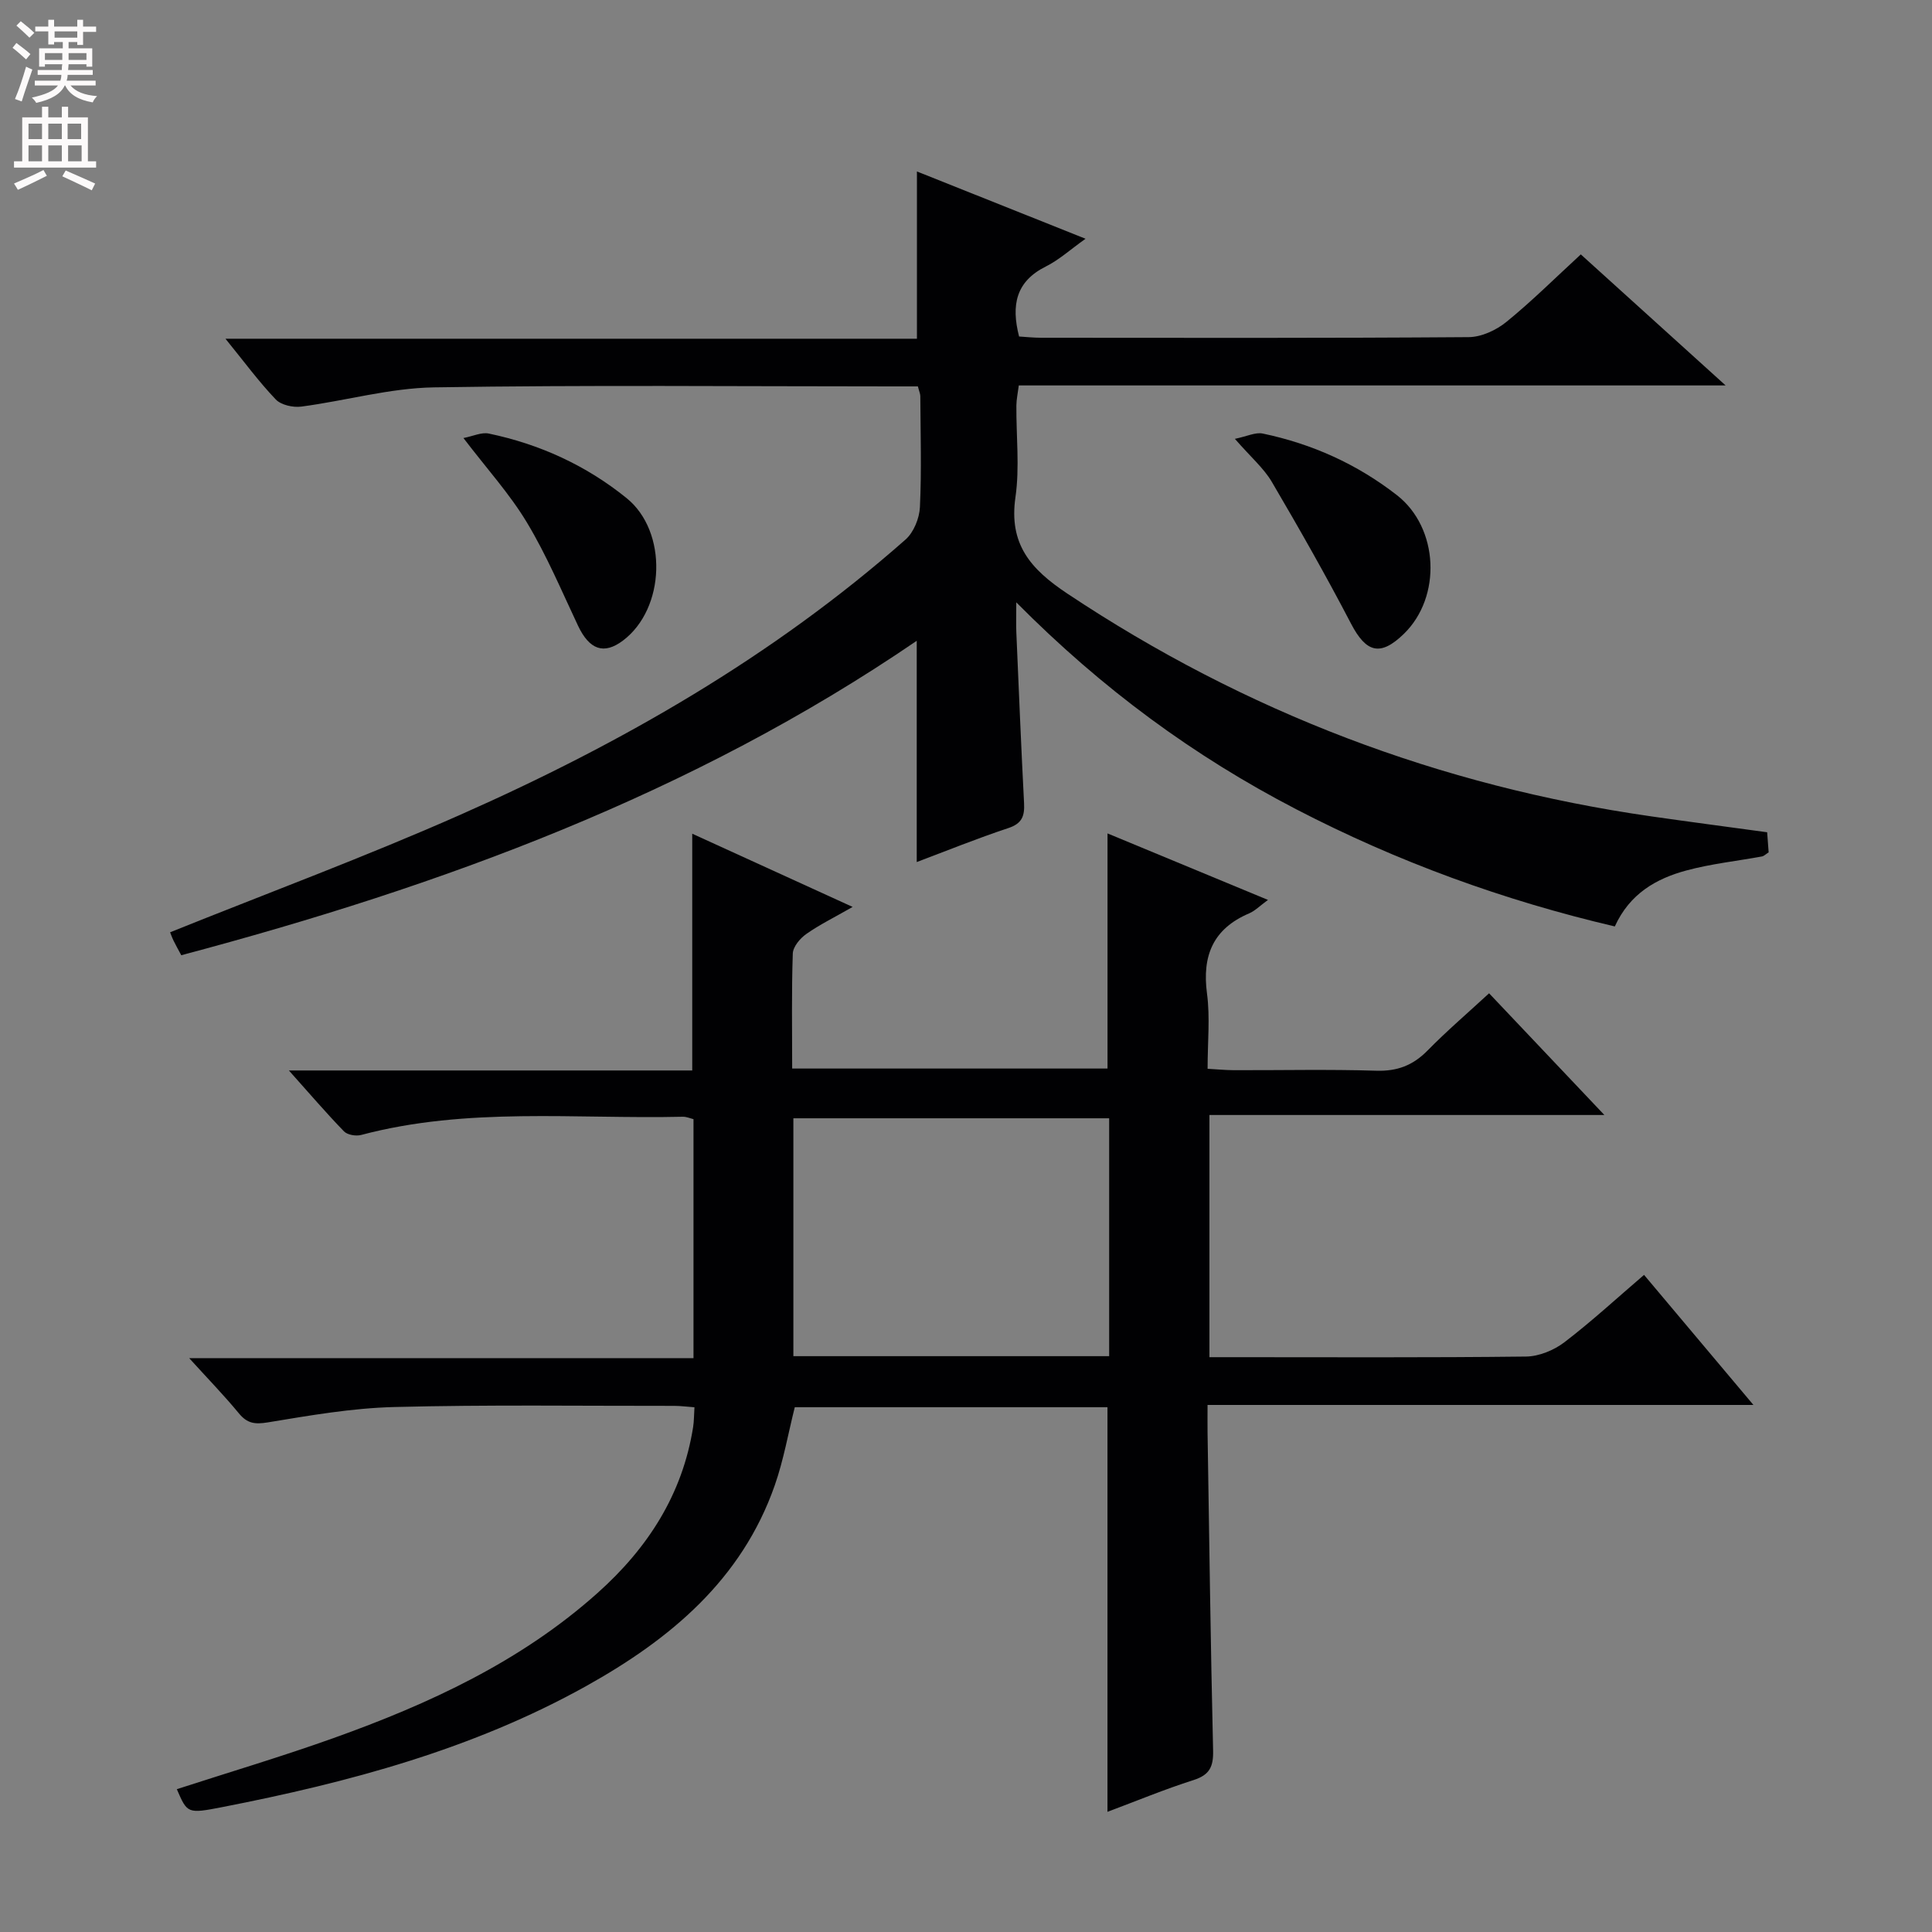 <svg enable-background="new 0 0 400 400" viewBox="0 0 400 400" xmlns="http://www.w3.org/2000/svg"><rect x="0" y="0" width="400" height="400" fill="#808080" stroke="none"/><g fill="#010103"><path d="m36.61 370.43c11.02-3.57 21.82-6.78 32.42-10.57 19.82-7.09 38.8-15.84 54.71-30.07 10.35-9.25 17.55-20.35 19.76-34.31.2-1.27.18-2.58.28-4.12-1.57-.11-2.87-.29-4.17-.29-19.33.02-38.67-.26-57.99.24-8.75.22-17.5 1.75-26.17 3.18-2.69.44-4.26.23-5.99-1.87-3.04-3.69-6.39-7.13-10.29-11.43h104.41c0-16.73 0-32.97 0-49.48-.66-.16-1.43-.51-2.2-.5-22.24.51-44.65-2.06-66.6 3.77-1.08.29-2.85-.01-3.56-.74-3.65-3.76-7.07-7.76-11.41-12.61h83.51c0-16.44 0-32.32 0-49.02 10.77 4.92 21.48 9.81 33.21 15.16-3.78 2.17-6.86 3.67-9.62 5.62-1.28.9-2.72 2.63-2.77 4.03-.27 7.81-.13 15.64-.13 23.81h65.29c0-16.19 0-32.09 0-48.68 10.91 4.53 21.73 9.01 33.22 13.77-1.62 1.17-2.64 2.24-3.89 2.78-7.48 3.19-9.78 8.77-8.73 16.63.65 4.9.12 9.96.12 15.55 1.94.11 3.68.28 5.42.29 9.83.03 19.67-.2 29.49.11 4.35.14 7.61-1.11 10.62-4.17 3.95-4.03 8.25-7.71 12.75-11.86 7.83 8.27 15.45 16.31 23.87 25.2-27.79 0-54.59 0-81.77 0v50.14h4.55c20.33 0 40.66.11 60.99-.13 2.68-.03 5.77-1.3 7.94-2.95 5.65-4.32 10.9-9.16 16.5-13.96 7.55 8.98 14.79 17.58 22.65 26.93-38.08 0-75.14 0-113.02 0 0 2.14-.02 3.89 0 5.63.35 21.97.63 43.95 1.15 65.92.08 3.37-.74 5.06-4.07 6.12-5.97 1.9-11.79 4.32-17.8 6.57 0-28.12 0-55.8 0-83.77-21.44 0-43.04 0-64.74 0-1.35 5.37-2.31 10.92-4.14 16.16-6.85 19.59-21.7 31.91-39.08 41.59-23.49 13.08-49.13 19.93-75.3 25.04-7.23 1.4-7.24 1.34-9.42-3.71zm193.03-89.65c0-16.64 0-32.85 0-49.25-21.97 0-43.64 0-65.38 0v49.25z"/><path d="m189.8 178.48c0-15.51 0-30.37 0-45.81-46.54 31.79-98.36 50.77-152.27 65.1-.68-1.28-1.18-2.14-1.6-3.02-.35-.73-.62-1.5-.71-1.73 20.18-8.12 40.43-15.63 60.15-24.36 33.27-14.73 64.66-32.74 92.11-56.95 1.69-1.49 2.87-4.4 2.98-6.71.36-7.65.12-15.32.08-22.99 0-.47-.23-.95-.5-2.01-1.68 0-3.45 0-5.22 0-31.66 0-63.32-.31-94.97.2-9.17.15-18.28 2.77-27.45 3.98-1.72.23-4.2-.32-5.31-1.48-3.53-3.7-6.58-7.86-10.41-12.57h143.16c0-11.8 0-23.01 0-34.63 11.22 4.48 22.69 9.06 34.91 13.93-3.11 2.21-5.47 4.37-8.23 5.75-6.19 3.09-7.2 7.98-5.53 14.49 1.44.09 3.04.26 4.63.26 29.49.02 58.98.09 88.47-.13 2.63-.02 5.69-1.44 7.79-3.15 5.28-4.29 10.11-9.11 15.41-13.98 9.9 8.95 19.58 17.71 29.98 27.13-49.26 0-97.63 0-146.34 0-.21 1.66-.49 2.91-.5 4.16-.05 6.33.7 12.77-.19 18.97-1.4 9.7 3.09 14.88 10.73 19.96 36.87 24.55 77.13 39.85 120.9 46.13 7.87 1.13 15.75 2.16 24 3.29.1 1.33.21 2.74.31 4.16-.59.37-.96.77-1.39.85-5.22.96-10.54 1.52-15.64 2.9-6.23 1.68-11.72 4.78-14.82 11.59-23-5.38-45.01-13.39-66-24.28-21.1-10.95-40.08-24.83-57.92-42.82 0 3.03-.06 4.62.01 6.2.51 11.79.99 23.58 1.6 35.37.14 2.66-.41 4.23-3.27 5.17-6.44 2.13-12.73 4.69-18.95 7.03z"/><path d="m255.67 90.86c2.51-.52 4.26-1.41 5.76-1.1 10.21 2.13 19.55 6.34 27.79 12.76 8.68 6.77 9.31 21.05 1.44 28.71-4.88 4.74-7.81 3.91-10.95-2.12-5.18-9.94-10.73-19.7-16.41-29.37-1.65-2.8-4.27-5.03-7.63-8.88z"/><path d="m95.95 90.69c1.98-.38 3.73-1.24 5.24-.93 10.55 2.2 20.16 6.59 28.55 13.38 8.54 6.91 8.05 22.85-.77 29.49-3.95 2.97-6.94 1.89-9.3-3.09-3.39-7.18-6.48-14.55-10.56-21.33-3.55-5.92-8.29-11.13-13.16-17.52z"/></g><path d="m2.6 9.9.8-1c.9.7 1.9 1.4 2.9 2.3l-.9 1.1c-1.1-1-2-1.8-2.8-2.4zm.5 10.6c.9-2.1 1.6-4.3 2.3-6.7.4.2.8.4 1.3.6-.7 2.1-1.5 4.3-2.2 6.6zm.3-15.2.9-.9c1 .8 2 1.6 2.8 2.4l-1 1c-.9-.9-1.8-1.7-2.7-2.5zm12.6-1.2h1.2v1.4h2.7v1.1h-2.7v2.7h-1.2v-.6h-1.8v1.3h4.9v3.8h-1.2v-.5h-3.7c0 .4-.1.9-.1 1.2h5.1v1h-5.2c0 .5-.1.9-.2 1.2h6v1h-5.2c1.1 1.3 2.9 2 5.5 2.2-.4.4-.7.8-.9 1.3-2.9-.5-4.8-1.6-5.7-3.5h-.1c-.8 1.7-2.7 2.9-5.9 3.6-.2-.4-.6-.8-.9-1.1 2.8-.6 4.6-1.4 5.4-2.5h-4.8v-1h5.3c.1-.3.2-.7.2-1.2h-4.9v-1h5c0-.4 0-.8.1-1.2h-3.6v.5h-1.2v-3.8h4.9v-1.3h-1.8v.5h-1.2v-2.7h-2.7v-1h2.7v-1.4h1.2v1.4h4.8zm-6.7 8.3h3.6c0-.4 0-.9 0-1.4h-3.6zm1.9-4.6h4.8v-1.3h-4.7v1.3zm6.7 3.2h-3.7v1.4h3.7z" fill="#fcfafa"/><path d="m8.7 22.1h1.3v2.2h2.8v-2.2h1.3v2.2h4.1v9.1h1.7v1.3h-17v-1.3h1.7v-9.1h4.1zm.3 13.1.7 1.2c-1.8.9-3.8 1.9-6 2.9-.2-.4-.5-.8-.8-1.3 2.3-1 4.4-1.9 6.1-2.8zm-3.1-6.4h2.8v-3.2h-2.8zm0 4.6h2.8v-3.3h-2.8zm4.1-4.6h2.8v-3.2h-2.8zm0 4.6h2.8v-3.3h-2.8zm3.6 1.9c2.1.9 4.1 1.8 6.1 2.7l-.7 1.4c-2.2-1.1-4.2-2-6.1-2.9zm3.2-9.7h-2.8v3.2h2.8zm-2.7 7.8h2.8v-3.3h-2.8z" fill="#fcfafa"/></svg>